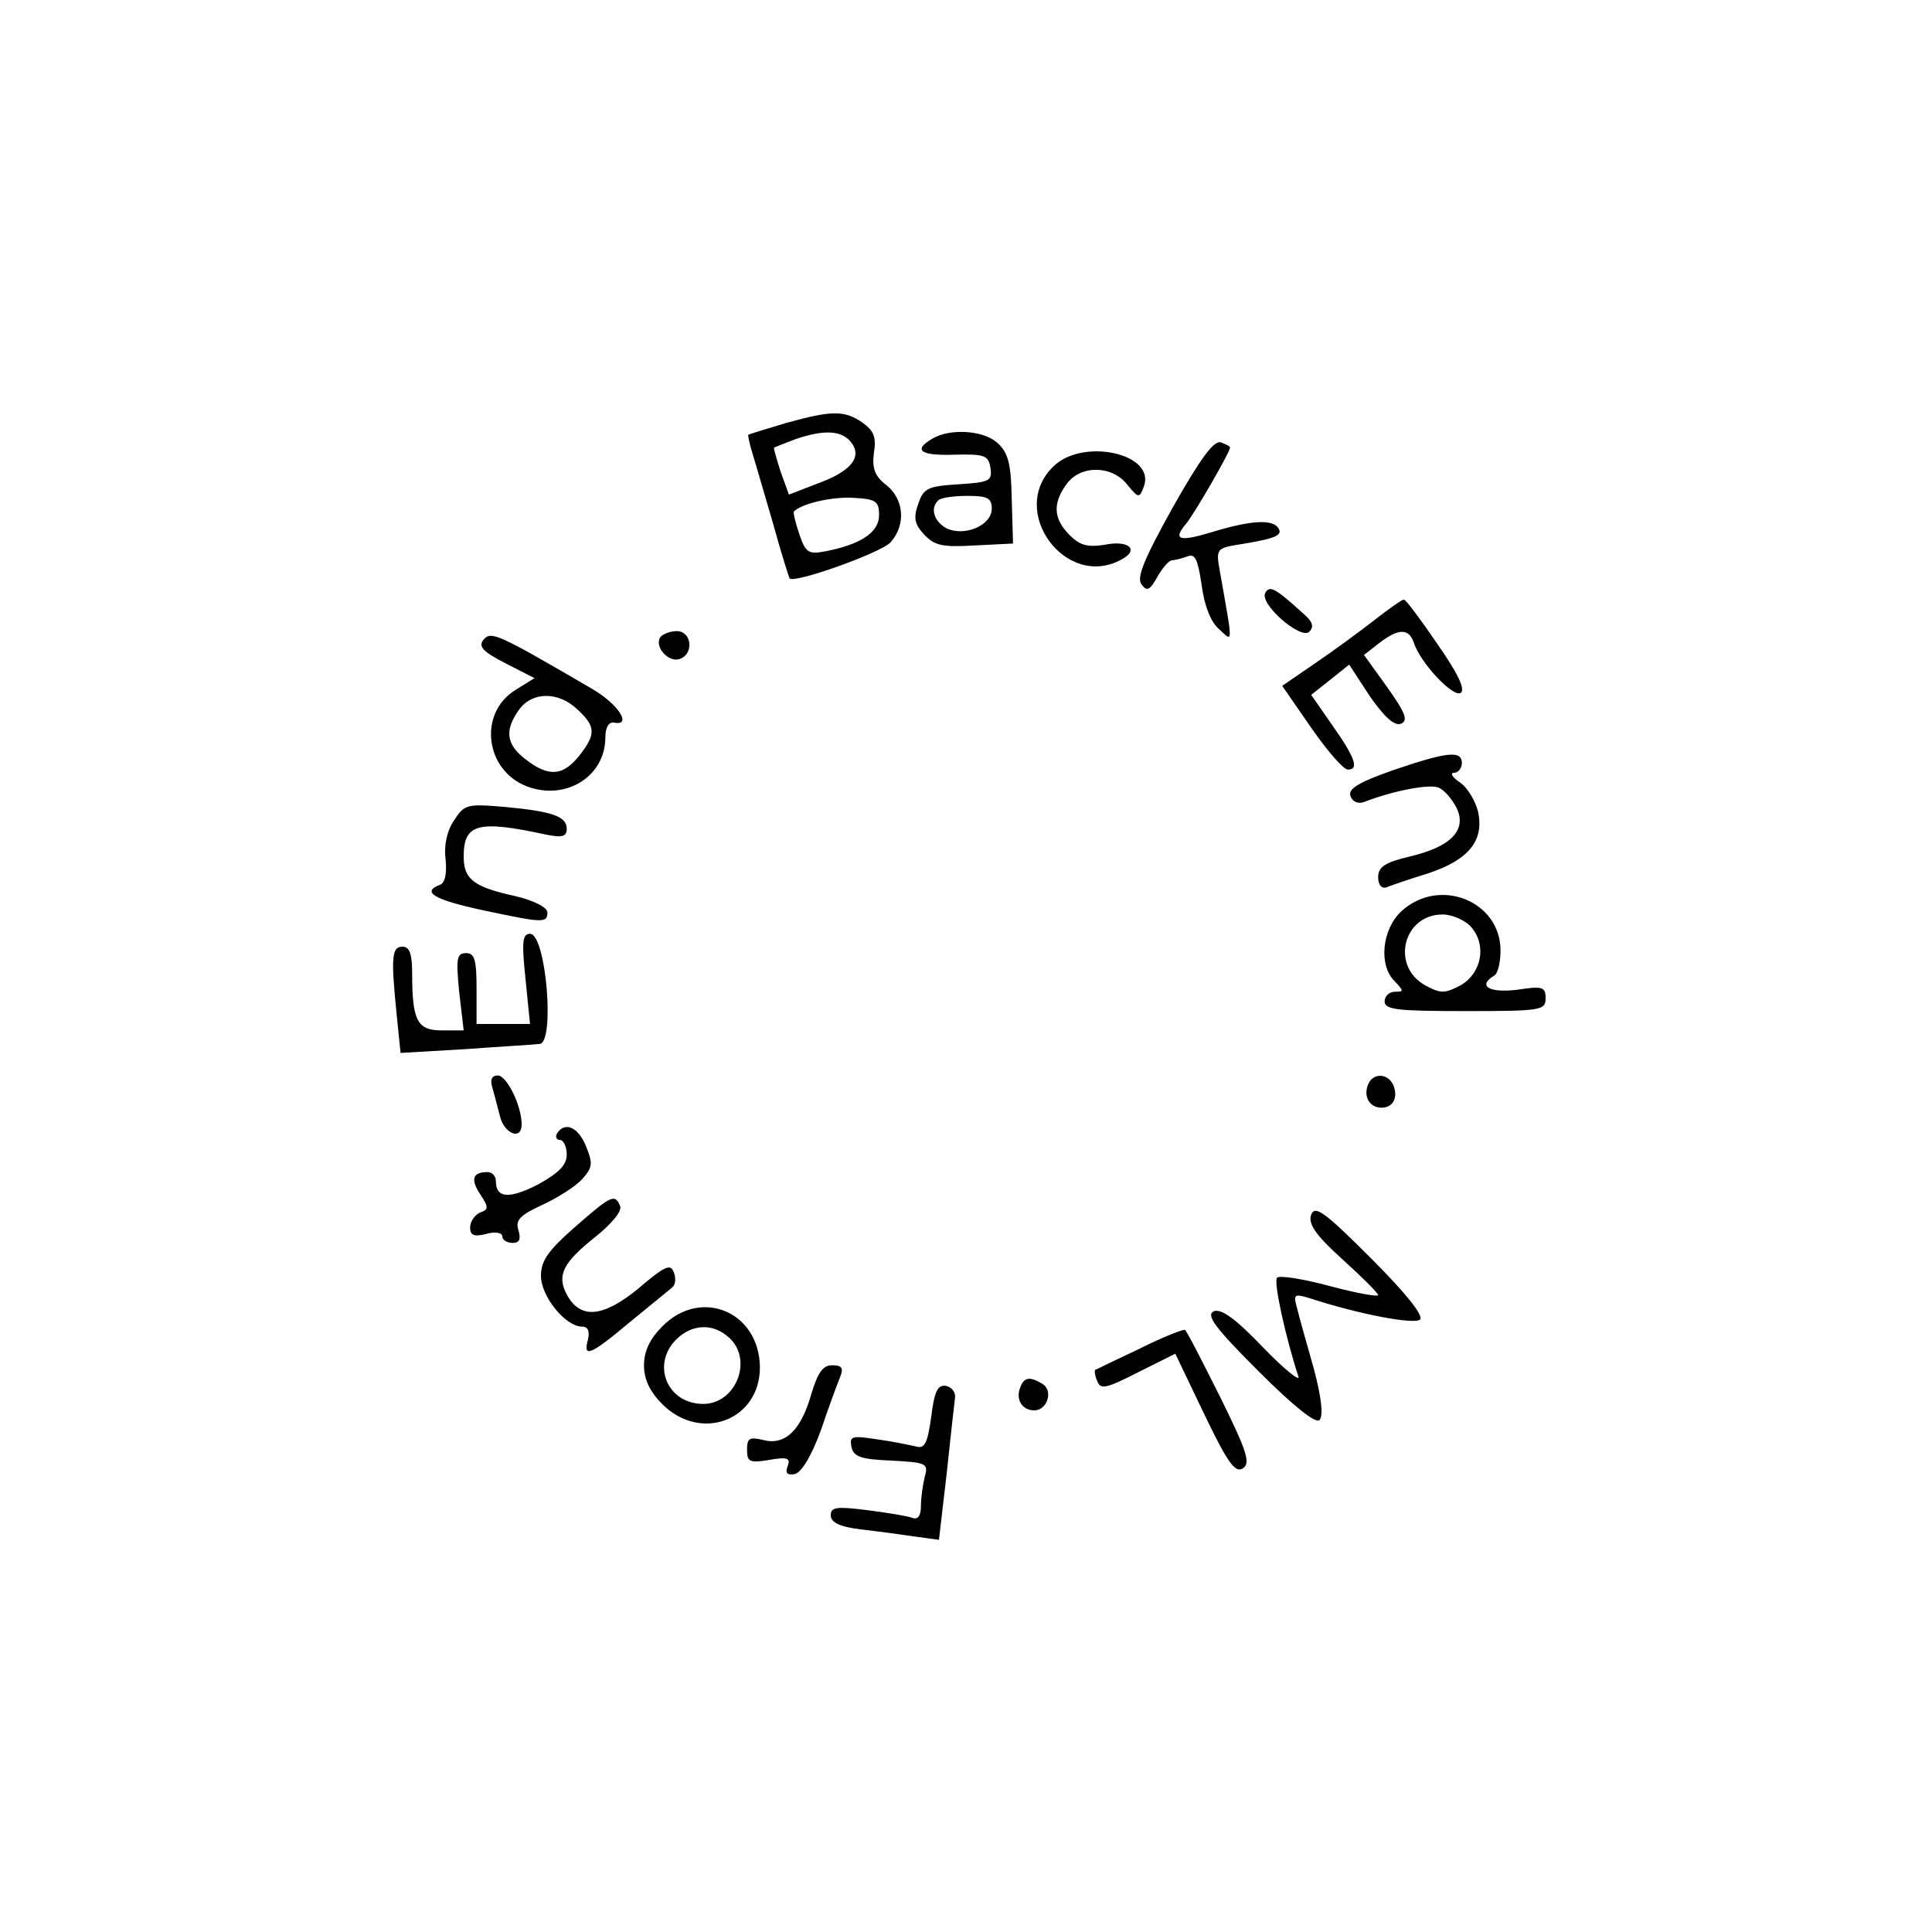 <?xml version="1.0" standalone="no"?>
<!DOCTYPE svg PUBLIC "-//W3C//DTD SVG 20010904//EN"
 "http://www.w3.org/TR/2001/REC-SVG-20010904/DTD/svg10.dtd">
<svg version="1.0" xmlns="http://www.w3.org/2000/svg"
 width="300pt" height="300pt" viewBox="0 0 300 300"
 preserveAspectRatio="xMidYMid meet">
<g transform="translate(0,300) scale(0.1,-0.1)"
fill="#000000" stroke="none">
<path d="M1220 2343 c-30 -9 -56 -17 -58 -18 -1 -1 2 -15 7 -31 5 -16 19 -65
32 -109 12 -44 24 -81 25 -83 6 -9 143 40 157 56 24 27 21 67 -7 89 -18 14
-22 26 -19 50 4 24 0 34 -18 47 -28 19 -47 19 -119 -1z m101 -29 c19 -23 1
-46 -52 -65 l-44 -17 -13 36 c-6 19 -11 36 -10 37 2 1 17 7 33 13 44 15 71 14
86 -4z m44 -114 c0 -26 -27 -45 -83 -56 -26 -5 -31 -3 -41 27 -6 18 -10 34 -8
35 12 12 59 23 92 21 35 -2 40 -5 40 -27z"/>
<path d="M1448 2319 c-31 -18 -19 -27 35 -25 46 1 52 -1 55 -21 3 -20 -2 -22
-50 -25 -47 -3 -54 -6 -62 -30 -8 -22 -6 -32 9 -48 16 -17 28 -20 78 -17 l60
3 -2 70 c-1 56 -6 72 -23 87 -22 19 -73 22 -100 6z m92 -109 c0 -26 -43 -44
-71 -30 -19 11 -25 31 -12 43 3 4 24 7 45 7 31 0 38 -3 38 -20z"/>
<path d="M1821 2212 c-45 -81 -57 -110 -48 -120 8 -11 13 -8 24 12 8 14 18 26
23 26 4 0 15 3 24 6 12 5 16 -5 22 -45 4 -31 14 -57 27 -68 22 -20 22 -28 1
91 -6 34 -5 35 33 41 55 9 65 14 58 25 -9 14 -42 12 -99 -5 -55 -17 -66 -14
-44 12 13 16 68 111 68 118 0 2 -6 5 -14 8 -11 4 -32 -25 -75 -101z"/>
<path d="M1635 2275 c-70 -69 20 -191 106 -144 29 15 12 31 -26 23 -26 -4 -38
-1 -54 15 -25 25 -27 49 -5 79 21 30 70 30 94 0 18 -22 19 -22 26 -4 20 52
-96 77 -141 31z"/>
<path d="M1965 2080 c-11 -17 55 -74 68 -61 8 8 5 16 -9 28 -44 40 -52 44 -59
33z"/>
<path d="M2134 2037 c-23 -18 -64 -48 -92 -67 l-51 -35 45 -65 c25 -36 50 -65
57 -65 18 0 11 19 -25 70 l-32 46 29 23 30 24 32 -49 c23 -33 38 -46 48 -43
12 5 8 16 -21 57 l-36 50 23 18 c30 23 46 24 54 2 10 -32 61 -86 73 -79 8 5
-4 30 -36 76 -26 38 -49 69 -52 69 -3 0 -23 -14 -46 -32z"/>
<path d="M751 2007 c-9 -11 -1 -19 34 -37 l45 -23 -29 -18 c-59 -36 -48 -125
17 -150 60 -23 122 15 122 76 0 15 5 24 13 23 29 -6 8 28 -33 52 -149 87 -157
90 -169 77z m146 -109 c28 -26 29 -38 2 -72 -25 -31 -47 -33 -83 -5 -30 23
-33 45 -10 77 20 28 61 29 91 0z"/>
<path d="M1025 2010 c-9 -15 14 -40 31 -33 22 8 18 43 -5 43 -11 0 -23 -5 -26
-10z"/>
<path d="M2163 1804 c-54 -19 -70 -29 -66 -40 3 -9 12 -13 22 -9 44 17 100 28
115 22 9 -4 21 -18 28 -32 16 -34 -9 -60 -73 -75 -38 -9 -49 -16 -49 -32 0
-12 5 -18 13 -16 6 3 36 13 65 22 63 21 87 51 77 96 -4 16 -16 37 -28 45 -12
8 -16 15 -9 15 6 0 12 7 12 15 0 20 -22 18 -107 -11z"/>
<path d="M705 1726 c-11 -16 -16 -39 -13 -61 2 -22 -1 -36 -9 -39 -29 -11 -9
-23 65 -39 94 -20 102 -21 102 -4 0 8 -21 19 -52 26 -63 14 -78 26 -78 61 0
51 22 57 128 34 25 -5 32 -3 32 9 0 19 -21 27 -96 34 -59 5 -63 4 -79 -21z"/>
<path d="M2176 1585 c-30 -28 -36 -84 -10 -109 14 -15 14 -16 0 -16 -9 0 -16
-7 -16 -15 0 -13 21 -15 125 -15 118 0 125 1 125 20 0 18 -5 19 -45 13 -43 -5
-61 6 -35 22 6 3 10 21 10 39 0 77 -95 115 -154 61z m108 -24 c25 -28 17 -72
-16 -91 -25 -13 -31 -13 -55 0 -54 30 -34 110 27 110 15 0 35 -9 44 -19z"/>
<path d="M816 1480 l7 -70 -42 0 -41 0 0 55 c0 44 -3 55 -16 55 -15 0 -16 -8
-11 -60 l7 -60 -34 0 c-38 0 -46 15 -46 88 0 31 -4 42 -15 42 -17 0 -18 -17
-9 -106 l6 -59 102 6 c55 4 107 7 114 8 24 2 10 171 -15 171 -12 0 -13 -13 -7
-70z"/>
<path d="M764 1313 c3 -10 8 -30 12 -45 6 -28 34 -40 34 -14 0 29 -23 76 -37
76 -9 0 -12 -6 -9 -17z"/>
<path d="M2124 1315 c-7 -18 3 -35 21 -35 18 0 26 15 19 34 -8 20 -33 21 -40
1z"/>
<path d="M865 1240 c-3 -5 -1 -10 4 -10 6 0 11 -10 11 -23 0 -16 -12 -28 -44
-46 -45 -23 -66 -22 -66 5 0 8 -6 14 -13 14 -23 0 -27 -11 -11 -35 13 -20 13
-23 -1 -28 -8 -4 -15 -14 -15 -23 0 -12 6 -15 25 -10 14 4 25 2 25 -4 0 -5 7
-10 16 -10 11 0 13 6 9 20 -5 15 2 23 37 39 24 11 52 29 62 40 16 18 17 24 6
51 -12 30 -33 39 -45 20z"/>
<path d="M892 1094 c-41 -36 -52 -52 -52 -75 0 -32 38 -79 64 -79 9 0 12 -7 9
-20 -8 -29 3 -25 65 27 32 26 61 50 66 54 5 4 6 15 2 24 -5 13 -14 9 -55 -26
-55 -45 -90 -48 -111 -9 -16 30 -5 50 44 89 25 20 42 40 39 48 -8 20 -14 17
-71 -33z"/>
<path d="M2036 1114 c-5 -14 6 -31 48 -69 31 -28 56 -53 56 -56 0 -3 -34 3
-75 14 -41 11 -78 17 -82 13 -6 -6 14 -95 33 -153 4 -10 -21 10 -54 44 -43 45
-65 61 -77 57 -13 -6 1 -25 69 -93 55 -55 89 -82 95 -76 6 7 3 35 -9 80 -11
39 -23 81 -26 94 -6 21 -4 22 17 16 79 -26 165 -42 174 -34 6 6 -22 41 -76 95
-72 72 -87 83 -93 68z"/>
<path d="M1029 941 c-20 -20 -29 -39 -29 -61 0 -22 9 -41 29 -61 60 -59 151
-24 151 58 -1 86 -91 124 -151 64z m103 -18 c38 -34 11 -103 -40 -103 -56 0
-81 61 -42 100 24 24 57 26 82 3z"/>
<path d="M1770 906 c-36 -17 -67 -32 -69 -33 -2 -1 -1 -9 3 -18 5 -13 14 -11
63 14 l58 29 45 -94 c36 -75 48 -92 60 -84 12 8 7 25 -35 110 -28 56 -52 103
-55 105 -3 1 -34 -11 -70 -29z"/>
<path d="M1260 836 c-16 -57 -41 -81 -75 -72 -21 5 -25 3 -25 -15 0 -19 4 -21
34 -16 29 5 34 3 29 -10 -4 -10 -1 -14 11 -12 11 3 26 28 41 69 12 36 26 73
30 83 5 13 2 17 -13 17 -14 0 -22 -11 -32 -44z"/>
<path d="M1584 845 c-7 -18 3 -35 22 -35 20 0 30 30 13 41 -20 12 -29 11 -35
-6z"/>
<path d="M1446 800 c-6 -42 -10 -50 -24 -46 -9 2 -37 8 -60 11 -39 6 -43 5
-40 -11 3 -16 14 -20 62 -22 54 -3 58 -4 52 -25 -3 -12 -6 -33 -6 -46 0 -15
-5 -21 -13 -18 -8 3 -39 8 -70 12 -48 6 -57 5 -57 -8 0 -11 14 -18 48 -22 26
-3 63 -8 83 -11 l37 -5 12 103 c6 57 12 110 13 118 1 8 -5 16 -14 18 -13 2
-18 -8 -23 -48z"/>
</g>
</svg>
